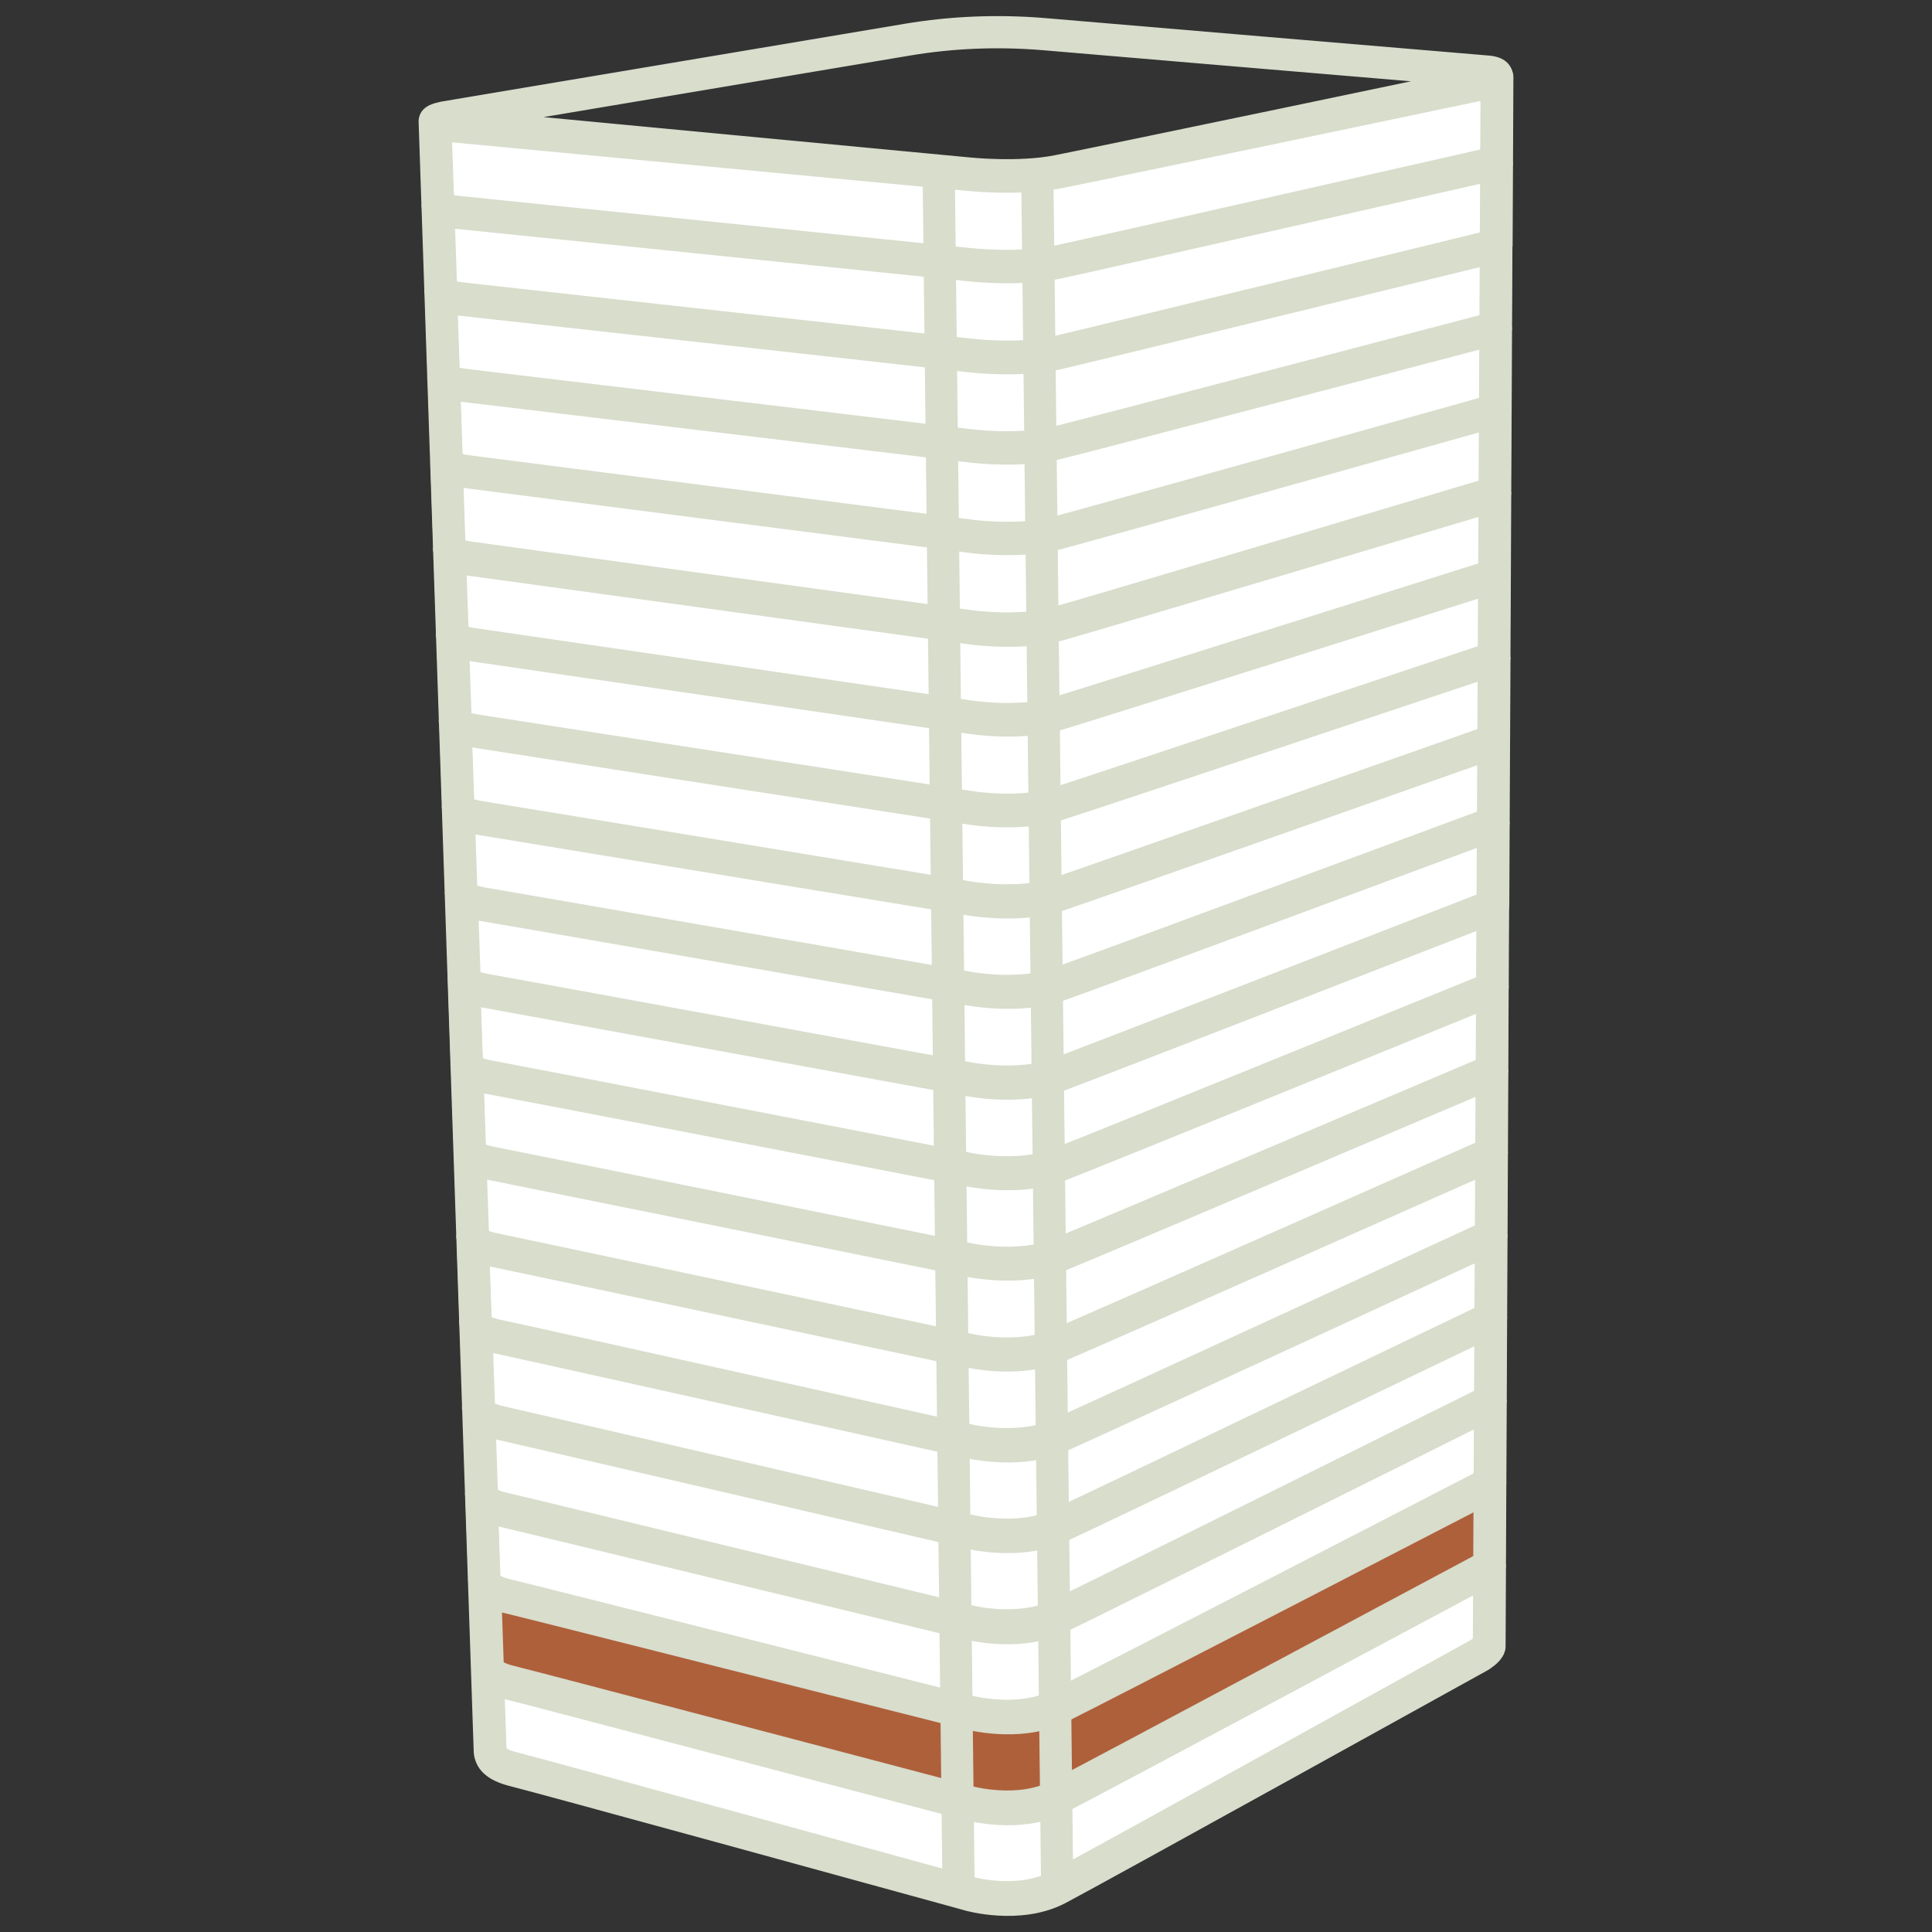 <svg width="120" height="120" viewBox="0 0 120 120" fill="none" xmlns="http://www.w3.org/2000/svg">
<rect x="0" y="0" width="120" height="120" fill="#333333" stroke="none"/>
<path d="M93 4.788L92.976 10.071C92.915 10.169 92.394 10.302 92.394 10.302C92.394 10.302 68.15 15.816 65.725 16.326C65.349 16.411 64.949 16.472 64.561 16.508C62.414 16.739 60.207 16.484 60.207 16.484C60.207 16.484 59.552 16.423 58.424 16.302C51.96 15.646 29.972 13.387 28.65 13.253C27.413 13.132 27.243 12.925 27.219 12.853V12.828L27.037 7.63C27.037 7.63 27.207 7.752 27.716 7.8C29.038 7.922 51.669 10.059 58.339 10.691C59.503 10.8 60.182 10.861 60.182 10.861C60.182 10.861 62.341 11.092 64.476 10.885C64.888 10.849 65.312 10.788 65.713 10.715C68.138 10.241 91.52 5.347 92.406 5.153C92.782 5.068 93 4.922 93 4.788Z" fill="white" stroke="#D8DDCC" stroke-width="2" stroke-linejoin="round"/>
<path d="M92.976 10.059L92.951 15.184C92.891 15.294 92.369 15.44 92.369 15.44C92.369 15.44 68.15 21.378 65.725 21.937C65.361 22.022 64.997 22.083 64.621 22.131C62.45 22.387 60.206 22.107 60.206 22.107C60.206 22.107 59.576 22.034 58.496 21.913C52.141 21.208 30.166 18.767 28.832 18.622C27.619 18.488 27.425 18.269 27.401 18.184V18.148L27.219 12.841C27.243 12.913 27.401 13.12 28.65 13.241C29.96 13.375 51.959 15.622 58.423 16.29C59.539 16.399 60.194 16.472 60.194 16.472C60.194 16.472 62.401 16.727 64.548 16.496C64.948 16.46 65.336 16.399 65.712 16.314C68.138 15.804 92.381 10.29 92.381 10.29C92.381 10.29 92.915 10.156 92.963 10.059" fill="white"/>
<path d="M92.976 10.059L92.951 15.184C92.891 15.294 92.369 15.44 92.369 15.44C92.369 15.44 68.15 21.378 65.725 21.937C65.361 22.022 64.997 22.083 64.621 22.131C62.45 22.387 60.206 22.107 60.206 22.107C60.206 22.107 59.576 22.034 58.496 21.913C52.141 21.208 30.166 18.767 28.832 18.622C27.619 18.488 27.425 18.269 27.401 18.184V18.148L27.219 12.841C27.243 12.913 27.401 13.12 28.65 13.241C29.96 13.375 51.959 15.622 58.423 16.29C59.539 16.399 60.194 16.472 60.194 16.472C60.194 16.472 62.401 16.727 64.548 16.496C64.948 16.46 65.336 16.399 65.712 16.314C68.138 15.804 92.381 10.29 92.381 10.29C92.381 10.29 92.915 10.156 92.963 10.059" stroke="#D8DDCC" stroke-width="2" stroke-linejoin="round"/>
<path d="M92.94 15.184L92.916 20.31C92.855 20.431 92.334 20.577 92.334 20.577C92.334 20.577 68.138 26.941 65.713 27.536C65.373 27.621 65.034 27.682 64.682 27.73C62.499 28.034 60.195 27.73 60.195 27.73C60.195 27.73 59.588 27.657 58.545 27.536C52.3 26.795 30.324 24.16 29.002 24.002C27.789 23.856 27.595 23.625 27.571 23.54V23.492L27.389 18.196C27.413 18.281 27.595 18.5 28.82 18.634C30.142 18.779 52.118 21.208 58.473 21.925C59.552 22.046 60.183 22.119 60.183 22.119C60.183 22.119 62.438 22.398 64.609 22.143C64.985 22.095 65.349 22.034 65.713 21.949C68.138 21.39 92.358 15.452 92.358 15.452C92.358 15.452 92.891 15.306 92.94 15.197" fill="white"/>
<path d="M92.94 15.184L92.916 20.31C92.855 20.431 92.334 20.577 92.334 20.577C92.334 20.577 68.138 26.941 65.713 27.536C65.373 27.621 65.034 27.682 64.682 27.73C62.499 28.034 60.195 27.73 60.195 27.73C60.195 27.73 59.588 27.657 58.545 27.536C52.3 26.795 30.324 24.16 29.002 24.002C27.789 23.856 27.595 23.625 27.571 23.54V23.492L27.389 18.196C27.413 18.281 27.595 18.5 28.82 18.634C30.142 18.779 52.118 21.208 58.473 21.925C59.552 22.046 60.183 22.119 60.183 22.119C60.183 22.119 62.438 22.398 64.609 22.143C64.985 22.095 65.349 22.034 65.713 21.949C68.138 21.39 92.358 15.452 92.358 15.452C92.358 15.452 92.891 15.306 92.94 15.197" stroke="#D8DDCC" stroke-width="2" stroke-linejoin="round"/>
<path d="M92.916 20.31L92.892 25.435C92.831 25.556 92.31 25.726 92.31 25.726C92.31 25.726 68.139 32.515 65.714 33.159C65.398 33.244 65.071 33.305 64.743 33.353C62.536 33.681 60.196 33.353 60.196 33.353C60.196 33.353 59.613 33.28 58.619 33.147C52.482 32.357 30.519 29.54 29.185 29.37C27.972 29.212 27.778 28.969 27.754 28.872V28.823L27.572 23.528C27.596 23.625 27.79 23.856 29.003 23.99C30.325 24.147 52.3 26.771 58.546 27.524C59.589 27.645 60.196 27.718 60.196 27.718C60.196 27.718 62.488 28.034 64.683 27.718C65.034 27.669 65.386 27.609 65.714 27.524C68.139 26.929 92.334 20.565 92.334 20.565C92.334 20.565 92.868 20.407 92.928 20.297" fill="white"/>
<path d="M92.916 20.31L92.892 25.435C92.831 25.556 92.31 25.726 92.31 25.726C92.31 25.726 68.139 32.515 65.714 33.159C65.398 33.244 65.071 33.305 64.743 33.353C62.536 33.681 60.196 33.353 60.196 33.353C60.196 33.353 59.613 33.28 58.619 33.147C52.482 32.357 30.519 29.54 29.185 29.37C27.972 29.212 27.778 28.969 27.754 28.872V28.823L27.572 23.528C27.596 23.625 27.79 23.856 29.003 23.99C30.325 24.147 52.3 26.771 58.546 27.524C59.589 27.645 60.196 27.718 60.196 27.718C60.196 27.718 62.488 28.034 64.683 27.718C65.034 27.669 65.386 27.609 65.714 27.524C68.139 26.929 92.334 20.565 92.334 20.565C92.334 20.565 92.868 20.407 92.928 20.297" stroke="#D8DDCC" stroke-width="2" stroke-linejoin="round"/>
<path d="M92.891 25.435L92.867 30.56C92.806 30.694 92.284 30.864 92.284 30.864C92.284 30.864 68.138 38.078 65.712 38.758C65.421 38.843 65.118 38.904 64.803 38.952C62.571 39.329 60.182 38.952 60.182 38.952C60.182 38.952 59.624 38.879 58.666 38.746C52.651 37.92 30.687 34.908 29.353 34.726C28.14 34.568 27.946 34.301 27.922 34.191V34.143L27.74 28.848C27.765 28.945 27.946 29.2 29.171 29.346C30.493 29.515 52.469 32.333 58.593 33.123C59.588 33.244 60.17 33.329 60.17 33.329C60.17 33.329 62.511 33.669 64.718 33.329C65.045 33.281 65.373 33.22 65.688 33.135C68.114 32.491 92.284 25.702 92.284 25.702C92.284 25.702 92.818 25.532 92.867 25.41" fill="white"/>
<path d="M92.891 25.435L92.867 30.56C92.806 30.694 92.284 30.864 92.284 30.864C92.284 30.864 68.138 38.078 65.712 38.758C65.421 38.843 65.118 38.904 64.803 38.952C62.571 39.329 60.182 38.952 60.182 38.952C60.182 38.952 59.624 38.879 58.666 38.746C52.651 37.92 30.687 34.908 29.353 34.726C28.14 34.568 27.946 34.301 27.922 34.191V34.143L27.74 28.848C27.765 28.945 27.946 29.2 29.171 29.346C30.493 29.515 52.469 32.333 58.593 33.123C59.588 33.244 60.17 33.329 60.17 33.329C60.17 33.329 62.511 33.669 64.718 33.329C65.045 33.281 65.373 33.22 65.688 33.135C68.114 32.491 92.284 25.702 92.284 25.702C92.284 25.702 92.818 25.532 92.867 25.41" stroke="#D8DDCC" stroke-width="2" stroke-linejoin="round"/>
<path d="M92.867 30.56L92.843 35.685C92.782 35.831 92.26 36.013 92.26 36.013C92.26 36.013 68.138 43.652 65.713 44.381C65.434 44.466 65.155 44.527 64.876 44.587C62.632 45 60.194 44.612 60.194 44.612C60.194 44.612 59.661 44.539 58.751 44.405C52.857 43.543 30.894 40.337 29.548 40.142C28.347 39.972 28.153 39.693 28.116 39.584V39.535L27.935 34.252C27.959 34.361 28.141 34.629 29.366 34.786C30.7 34.969 52.663 37.98 58.678 38.806C59.637 38.94 60.194 39.013 60.194 39.013C60.194 39.013 62.584 39.377 64.815 39.013C65.118 38.964 65.422 38.891 65.725 38.819C68.15 38.138 92.297 30.924 92.297 30.924C92.297 30.924 92.818 30.754 92.879 30.621" fill="white"/>
<path d="M92.867 30.56L92.843 35.685C92.782 35.831 92.26 36.013 92.26 36.013C92.26 36.013 68.138 43.652 65.713 44.381C65.434 44.466 65.155 44.527 64.876 44.587C62.632 45 60.194 44.612 60.194 44.612C60.194 44.612 59.661 44.539 58.751 44.405C52.857 43.543 30.894 40.337 29.548 40.142C28.347 39.972 28.153 39.693 28.116 39.584V39.535L27.935 34.252C27.959 34.361 28.141 34.629 29.366 34.786C30.7 34.969 52.663 37.98 58.678 38.806C59.637 38.94 60.194 39.013 60.194 39.013C60.194 39.013 62.584 39.377 64.815 39.013C65.118 38.964 65.422 38.891 65.725 38.819C68.15 38.138 92.297 30.924 92.297 30.924C92.297 30.924 92.818 30.754 92.879 30.621" stroke="#D8DDCC" stroke-width="2" stroke-linejoin="round"/>
<path d="M92.843 35.673L92.818 40.798C92.758 40.944 92.236 41.15 92.236 41.15C92.236 41.15 68.15 49.215 65.713 49.98C65.458 50.065 65.204 50.126 64.937 50.174C62.681 50.636 60.195 50.211 60.195 50.211C60.195 50.211 59.685 50.138 58.812 49.992C53.027 49.093 31.076 45.681 29.73 45.474C28.517 45.292 28.323 44.988 28.299 44.879V44.83L28.117 39.547C28.141 39.657 28.335 39.936 29.548 40.106C30.882 40.3 52.845 43.507 58.752 44.369C59.673 44.502 60.207 44.575 60.207 44.575C60.207 44.575 62.645 44.976 64.888 44.563C65.167 44.515 65.458 44.442 65.725 44.357C68.15 43.628 92.273 35.989 92.273 35.989C92.273 35.989 92.806 35.807 92.855 35.661" fill="white"/>
<path d="M92.843 35.673L92.818 40.798C92.758 40.944 92.236 41.15 92.236 41.15C92.236 41.15 68.15 49.215 65.713 49.98C65.458 50.065 65.204 50.126 64.937 50.174C62.681 50.636 60.195 50.211 60.195 50.211C60.195 50.211 59.685 50.138 58.812 49.992C53.027 49.093 31.076 45.681 29.73 45.474C28.517 45.292 28.323 44.988 28.299 44.879V44.83L28.117 39.547C28.141 39.657 28.335 39.936 29.548 40.106C30.882 40.3 52.845 43.507 58.752 44.369C59.673 44.502 60.207 44.575 60.207 44.575C60.207 44.575 62.645 44.976 64.888 44.563C65.167 44.515 65.458 44.442 65.725 44.357C68.15 43.628 92.273 35.989 92.273 35.989C92.273 35.989 92.806 35.807 92.855 35.661" stroke="#D8DDCC" stroke-width="2" stroke-linejoin="round"/>
<path d="M92.82 40.798L92.795 45.923C92.735 46.081 92.201 46.288 92.201 46.288C92.201 46.288 68.139 54.777 65.714 55.591C65.484 55.664 65.241 55.736 64.998 55.785C62.718 56.295 60.184 55.834 60.184 55.834C60.184 55.834 59.699 55.749 58.862 55.615C53.198 54.68 31.247 51.073 29.901 50.854C28.688 50.66 28.506 50.344 28.47 50.223V50.162L28.288 44.879C28.312 45 28.494 45.292 29.719 45.474C31.053 45.68 53.016 49.093 58.801 49.992C59.686 50.126 60.184 50.211 60.184 50.211C60.184 50.211 62.67 50.636 64.926 50.174C65.192 50.113 65.447 50.053 65.702 49.968C68.127 49.203 92.225 41.138 92.225 41.138C92.225 41.138 92.759 40.944 92.807 40.786" fill="white"/>
<path d="M92.82 40.798L92.795 45.923C92.735 46.081 92.201 46.288 92.201 46.288C92.201 46.288 68.139 54.777 65.714 55.591C65.484 55.664 65.241 55.736 64.998 55.785C62.718 56.295 60.184 55.834 60.184 55.834C60.184 55.834 59.699 55.749 58.862 55.615C53.198 54.68 31.247 51.073 29.901 50.854C28.688 50.66 28.506 50.344 28.47 50.223V50.162L28.288 44.879C28.312 45 28.494 45.292 29.719 45.474C31.053 45.68 53.016 49.093 58.801 49.992C59.686 50.126 60.184 50.211 60.184 50.211C60.184 50.211 62.67 50.636 64.926 50.174C65.192 50.113 65.447 50.053 65.702 49.968C68.127 49.203 92.225 41.138 92.225 41.138C92.225 41.138 92.759 40.944 92.807 40.786" stroke="#D8DDCC" stroke-width="2" stroke-linejoin="round"/>
<path d="M92.793 45.923L92.769 51.048C92.708 51.218 92.187 51.437 92.187 51.437C92.187 51.437 68.15 60.352 65.724 61.214C65.518 61.287 65.299 61.347 65.081 61.408C62.789 61.967 60.206 61.469 60.206 61.469C60.206 61.469 59.745 61.384 58.944 61.25C53.414 60.291 31.439 56.465 30.093 56.246C28.892 56.04 28.698 55.724 28.661 55.591L28.48 50.247C28.504 50.368 28.698 50.684 29.911 50.879C31.257 51.097 53.22 54.716 58.872 55.639C59.709 55.773 60.194 55.858 60.194 55.858C60.194 55.858 62.728 56.319 64.996 55.809C65.239 55.761 65.481 55.688 65.712 55.615C68.137 54.801 92.199 46.312 92.199 46.312C92.199 46.312 92.72 46.105 92.793 45.948" fill="white"/>
<path d="M92.793 45.923L92.769 51.048C92.708 51.218 92.187 51.437 92.187 51.437C92.187 51.437 68.15 60.352 65.724 61.214C65.518 61.287 65.299 61.347 65.081 61.408C62.789 61.967 60.206 61.469 60.206 61.469C60.206 61.469 59.745 61.384 58.944 61.25C53.414 60.291 31.439 56.465 30.093 56.246C28.892 56.04 28.698 55.724 28.661 55.591L28.48 50.247C28.504 50.368 28.698 50.684 29.911 50.879C31.257 51.097 53.22 54.716 58.872 55.639C59.709 55.773 60.194 55.858 60.194 55.858C60.194 55.858 62.728 56.319 64.996 55.809C65.239 55.761 65.481 55.688 65.712 55.615C68.137 54.801 92.199 46.312 92.199 46.312C92.199 46.312 92.72 46.105 92.793 45.948" stroke="#D8DDCC" stroke-width="2" stroke-linejoin="round"/>
<path d="M92.769 51.048L92.745 56.174C92.684 56.356 92.163 56.587 92.163 56.587C92.163 56.587 68.15 65.926 65.724 66.825C65.53 66.898 65.336 66.958 65.142 67.007C62.826 67.626 60.206 67.092 60.206 67.092C60.206 67.092 59.77 67.019 59.018 66.873C53.621 65.877 31.633 61.845 30.287 61.615C29.074 61.408 28.88 61.056 28.856 60.91V60.849L28.674 55.578C28.698 55.712 28.904 56.04 30.105 56.234C31.451 56.453 53.427 60.279 58.957 61.238C59.757 61.372 60.218 61.457 60.218 61.457C60.218 61.457 62.789 61.955 65.094 61.396C65.312 61.347 65.53 61.275 65.736 61.202C68.162 60.352 92.199 51.425 92.199 51.425C92.199 51.425 92.733 51.206 92.781 51.036" fill="white"/>
<path d="M92.769 51.048L92.745 56.174C92.684 56.356 92.163 56.587 92.163 56.587C92.163 56.587 68.15 65.926 65.724 66.825C65.53 66.898 65.336 66.958 65.142 67.007C62.826 67.626 60.206 67.092 60.206 67.092C60.206 67.092 59.77 67.019 59.018 66.873C53.621 65.877 31.633 61.845 30.287 61.615C29.074 61.408 28.88 61.056 28.856 60.91V60.849L28.674 55.578C28.698 55.712 28.904 56.04 30.105 56.234C31.451 56.453 53.427 60.279 58.957 61.238C59.757 61.372 60.218 61.457 60.218 61.457C60.218 61.457 62.789 61.955 65.094 61.396C65.312 61.347 65.53 61.275 65.736 61.202C68.162 60.352 92.199 51.425 92.199 51.425C92.199 51.425 92.733 51.206 92.781 51.036" stroke="#D8DDCC" stroke-width="2" stroke-linejoin="round"/>
<path d="M92.734 56.162L92.71 61.287C92.649 61.469 92.128 61.712 92.128 61.712C92.128 61.712 68.139 71.476 65.713 72.424C65.544 72.484 65.374 72.545 65.192 72.594C62.864 73.274 60.183 72.703 60.183 72.703C60.183 72.703 59.783 72.618 59.055 72.484C53.792 71.464 31.792 67.213 30.434 66.971C29.233 66.752 29.027 66.388 29.003 66.242V66.181L28.821 60.91C28.845 61.044 29.027 61.396 30.252 61.615C31.61 61.858 53.586 65.89 58.983 66.873C59.747 67.019 60.171 67.092 60.171 67.092C60.171 67.092 62.803 67.626 65.107 67.007C65.301 66.958 65.495 66.898 65.689 66.825C68.115 65.926 92.128 56.587 92.128 56.587C92.128 56.587 92.662 56.356 92.71 56.174" fill="white"/>
<path d="M92.734 56.162L92.71 61.287C92.649 61.469 92.128 61.712 92.128 61.712C92.128 61.712 68.139 71.476 65.713 72.424C65.544 72.484 65.374 72.545 65.192 72.594C62.864 73.274 60.183 72.703 60.183 72.703C60.183 72.703 59.783 72.618 59.055 72.484C53.792 71.464 31.792 67.213 30.434 66.971C29.233 66.752 29.027 66.388 29.003 66.242V66.181L28.821 60.91C28.845 61.044 29.027 61.396 30.252 61.615C31.61 61.858 53.586 65.89 58.983 66.873C59.747 67.019 60.171 67.092 60.171 67.092C60.171 67.092 62.803 67.626 65.107 67.007C65.301 66.958 65.495 66.898 65.689 66.825C68.115 65.926 92.128 56.587 92.128 56.587C92.128 56.587 92.662 56.356 92.71 56.174" stroke="#D8DDCC" stroke-width="2" stroke-linejoin="round"/>
<path d="M92.707 61.287L92.683 66.412C92.623 66.606 92.101 66.861 92.101 66.861C92.101 66.861 68.136 77.051 65.711 78.035C65.565 78.095 65.408 78.144 65.262 78.192C62.922 78.933 60.193 78.326 60.193 78.326C60.193 78.326 59.805 78.253 59.126 78.107C53.995 77.063 31.983 72.606 30.613 72.339C29.412 72.108 29.218 71.731 29.194 71.586L29.012 66.242C29.037 66.388 29.23 66.752 30.443 66.971C31.802 67.213 53.801 71.464 59.065 72.484C59.78 72.618 60.193 72.703 60.193 72.703C60.193 72.703 62.873 73.274 65.189 72.594C65.359 72.545 65.541 72.484 65.711 72.424C68.136 71.488 92.125 61.712 92.125 61.712C92.125 61.712 92.659 61.469 92.707 61.287Z" fill="white" stroke="#D8DDCC" stroke-width="2" stroke-linejoin="round"/>
<path d="M92.685 66.412L92.661 71.537C92.6 71.744 92.079 71.999 92.079 71.999C92.079 71.999 68.139 82.613 65.713 83.646C65.58 83.694 65.458 83.743 65.325 83.791C62.972 84.593 60.195 83.961 60.195 83.961C60.195 83.961 59.843 83.888 59.2 83.743C54.216 82.686 32.18 77.998 30.809 77.719C29.596 77.476 29.402 77.087 29.378 76.917V76.844L29.196 71.573C29.221 71.731 29.427 72.096 30.627 72.326C31.998 72.594 54.01 77.051 59.14 78.095C59.819 78.229 60.195 78.314 60.195 78.314C60.195 78.314 62.924 78.909 65.264 78.18C65.422 78.132 65.567 78.071 65.713 78.022C68.139 77.039 92.103 66.849 92.103 66.849C92.103 66.849 92.637 66.594 92.685 66.4" fill="white"/>
<path d="M92.685 66.412L92.661 71.537C92.6 71.744 92.079 71.999 92.079 71.999C92.079 71.999 68.139 82.613 65.713 83.646C65.58 83.694 65.458 83.743 65.325 83.791C62.972 84.593 60.195 83.961 60.195 83.961C60.195 83.961 59.843 83.888 59.2 83.743C54.216 82.686 32.18 77.998 30.809 77.719C29.596 77.476 29.402 77.087 29.378 76.917V76.844L29.196 71.573C29.221 71.731 29.427 72.096 30.627 72.326C31.998 72.594 54.01 77.051 59.14 78.095C59.819 78.229 60.195 78.314 60.195 78.314C60.195 78.314 62.924 78.909 65.264 78.18C65.422 78.132 65.567 78.071 65.713 78.022C68.139 77.039 92.103 66.849 92.103 66.849C92.103 66.849 92.637 66.594 92.685 66.4" stroke="#D8DDCC" stroke-width="2" stroke-linejoin="round"/>
<path d="M92.66 71.537L92.636 76.662C92.575 76.869 92.054 77.148 92.054 77.148C92.054 77.148 68.138 88.188 65.712 89.257C65.603 89.305 65.506 89.342 65.385 89.39C63.02 90.265 60.182 89.584 60.182 89.584C60.182 89.584 59.842 89.512 59.248 89.378C54.421 88.297 32.349 83.391 30.978 83.099C29.778 82.856 29.584 82.443 29.547 82.273V82.188L29.365 76.917C29.39 77.075 29.584 77.476 30.796 77.719C32.167 77.998 54.203 82.686 59.188 83.743C59.83 83.876 60.182 83.949 60.182 83.949C60.182 83.949 62.959 84.593 65.312 83.779C65.445 83.731 65.579 83.682 65.7 83.633C68.126 82.613 92.066 71.986 92.066 71.986C92.066 71.986 92.587 71.719 92.66 71.525" fill="white"/>
<path d="M92.66 71.537L92.636 76.662C92.575 76.869 92.054 77.148 92.054 77.148C92.054 77.148 68.138 88.188 65.712 89.257C65.603 89.305 65.506 89.342 65.385 89.39C63.02 90.265 60.182 89.584 60.182 89.584C60.182 89.584 59.842 89.512 59.248 89.378C54.421 88.297 32.349 83.391 30.978 83.099C29.778 82.856 29.584 82.443 29.547 82.273V82.188L29.365 76.917C29.39 77.075 29.584 77.476 30.796 77.719C32.167 77.998 54.203 82.686 59.188 83.743C59.83 83.876 60.182 83.949 60.182 83.949C60.182 83.949 62.959 84.593 65.312 83.779C65.445 83.731 65.579 83.682 65.7 83.633C68.126 82.613 92.066 71.986 92.066 71.986C92.066 71.986 92.587 71.719 92.66 71.525" stroke="#D8DDCC" stroke-width="2" stroke-linejoin="round"/>
<path d="M92.636 76.662L92.612 81.787C92.551 82.006 92.03 82.285 92.03 82.285C92.03 82.285 68.15 93.762 65.713 94.868C65.628 94.904 65.543 94.94 65.458 94.977C63.081 95.924 60.194 95.208 60.194 95.208C60.194 95.208 59.879 95.135 59.333 95.001C54.664 93.908 32.555 88.771 31.173 88.467C29.984 88.212 29.778 87.787 29.754 87.617V87.532L29.572 82.273C29.596 82.443 29.802 82.844 31.003 83.099C32.385 83.391 54.446 88.297 59.273 89.378C59.867 89.512 60.207 89.585 60.207 89.585C60.207 89.585 63.032 90.265 65.409 89.39C65.519 89.354 65.628 89.305 65.737 89.257C68.162 88.188 92.078 77.148 92.078 77.148C92.078 77.148 92.612 76.869 92.66 76.662" fill="white"/>
<path d="M92.636 76.662L92.612 81.787C92.551 82.006 92.03 82.285 92.03 82.285C92.03 82.285 68.15 93.762 65.713 94.868C65.628 94.904 65.543 94.94 65.458 94.977C63.081 95.924 60.194 95.208 60.194 95.208C60.194 95.208 59.879 95.135 59.333 95.001C54.664 93.908 32.555 88.771 31.173 88.467C29.984 88.212 29.778 87.787 29.754 87.617V87.532L29.572 82.273C29.596 82.443 29.802 82.844 31.003 83.099C32.385 83.391 54.446 88.297 59.273 89.378C59.867 89.512 60.207 89.585 60.207 89.585C60.207 89.585 63.032 90.265 65.409 89.39C65.519 89.354 65.628 89.305 65.737 89.257C68.162 88.188 92.078 77.148 92.078 77.148C92.078 77.148 92.612 76.869 92.66 76.662" stroke="#D8DDCC" stroke-width="2" stroke-linejoin="round"/>
<path d="M92.611 81.775L92.587 86.9C92.526 87.131 91.992 87.423 91.992 87.423C91.992 87.423 68.137 99.312 65.711 100.466C65.651 100.503 65.578 100.527 65.517 100.551C63.128 101.571 60.193 100.818 60.193 100.818C60.193 100.818 59.914 100.746 59.393 100.624C54.881 99.531 32.736 94.151 31.353 93.835C30.165 93.568 29.959 93.131 29.934 92.949V92.864L29.752 87.617C29.789 87.799 29.983 88.212 31.183 88.467C32.566 88.771 54.675 93.908 59.344 95.001C59.902 95.135 60.205 95.207 60.205 95.207C60.205 95.207 63.092 95.924 65.469 94.977C65.554 94.94 65.639 94.904 65.724 94.868C68.149 93.762 92.041 82.285 92.041 82.285C92.041 82.285 92.574 82.006 92.623 81.787" fill="white"/>
<path d="M92.611 81.775L92.587 86.9C92.526 87.131 91.992 87.423 91.992 87.423C91.992 87.423 68.137 99.312 65.711 100.466C65.651 100.503 65.578 100.527 65.517 100.551C63.128 101.571 60.193 100.818 60.193 100.818C60.193 100.818 59.914 100.746 59.393 100.624C54.881 99.531 32.736 94.151 31.353 93.835C30.165 93.568 29.959 93.131 29.934 92.949V92.864L29.752 87.617C29.789 87.799 29.983 88.212 31.183 88.467C32.566 88.771 54.675 93.908 59.344 95.001C59.902 95.135 60.205 95.207 60.205 95.207C60.205 95.207 63.092 95.924 65.469 94.977C65.554 94.94 65.639 94.904 65.724 94.868C68.149 93.762 92.041 82.285 92.041 82.285C92.041 82.285 92.574 82.006 92.623 81.787" stroke="#D8DDCC" stroke-width="2" stroke-linejoin="round"/>
<path d="M92.588 86.913L92.563 92.038C92.503 92.269 91.981 92.584 91.981 92.584C91.981 92.584 68.15 104.911 65.725 106.102C65.676 106.126 65.64 106.138 65.591 106.162C63.19 107.268 60.194 106.466 60.194 106.466C60.194 106.466 59.94 106.405 59.454 106.284C55.113 105.179 32.919 99.555 31.524 99.24C30.336 98.96 30.129 98.511 30.093 98.317V98.232L29.911 92.985C29.935 93.167 30.142 93.605 31.33 93.872C32.713 94.187 54.858 99.568 59.37 100.661C59.879 100.782 60.17 100.855 60.17 100.855C60.17 100.855 63.105 101.62 65.494 100.588C65.555 100.564 65.627 100.527 65.688 100.503C68.114 99.349 91.969 87.459 91.969 87.459C91.969 87.459 92.49 87.168 92.563 86.937" fill="white"/>
<path d="M92.588 86.913L92.563 92.038C92.503 92.269 91.981 92.584 91.981 92.584C91.981 92.584 68.15 104.911 65.725 106.102C65.676 106.126 65.64 106.138 65.591 106.162C63.19 107.268 60.194 106.466 60.194 106.466C60.194 106.466 59.94 106.405 59.454 106.284C55.113 105.179 32.919 99.555 31.524 99.24C30.336 98.96 30.129 98.511 30.093 98.317V98.232L29.911 92.985C29.935 93.167 30.142 93.605 31.33 93.872C32.713 94.187 54.858 99.568 59.37 100.661C59.879 100.782 60.17 100.855 60.17 100.855C60.17 100.855 63.105 101.62 65.494 100.588C65.555 100.564 65.627 100.527 65.688 100.503C68.114 99.349 91.969 87.459 91.969 87.459C91.969 87.459 92.49 87.168 92.563 86.937" stroke="#D8DDCC" stroke-width="2" stroke-linejoin="round"/>
<path d="M92.562 92.026L92.538 97.151C92.477 97.394 91.956 97.709 91.956 97.709C91.956 97.709 68.149 110.462 65.723 111.688C65.699 111.688 65.675 111.713 65.663 111.725C63.249 112.915 60.205 112.065 60.205 112.065C60.205 112.065 59.963 112.004 59.538 111.895C55.378 110.79 33.124 104.924 31.717 104.583C30.541 104.292 30.322 103.843 30.298 103.636L30.116 98.292C30.14 98.487 30.347 98.936 31.547 99.215C32.942 99.543 55.136 105.166 59.478 106.259C59.951 106.381 60.217 106.442 60.217 106.442C60.217 106.442 63.201 107.243 65.614 106.138C65.663 106.126 65.699 106.102 65.748 106.077C68.173 104.887 92.004 92.56 92.004 92.56C92.004 92.56 92.538 92.256 92.586 92.013" fill="#AE603B"/>
<path d="M92.562 92.026L92.538 97.151C92.477 97.394 91.956 97.709 91.956 97.709C91.956 97.709 68.149 110.462 65.723 111.688C65.699 111.688 65.675 111.713 65.663 111.725C63.249 112.915 60.205 112.065 60.205 112.065C60.205 112.065 59.963 112.004 59.538 111.895C55.378 110.79 33.124 104.924 31.717 104.583C30.541 104.292 30.322 103.843 30.298 103.636L30.116 98.292C30.14 98.487 30.347 98.936 31.547 99.215C32.942 99.543 55.136 105.166 59.478 106.259C59.951 106.381 60.217 106.442 60.217 106.442C60.217 106.442 63.201 107.243 65.614 106.138C65.663 106.126 65.699 106.102 65.748 106.077C68.173 104.887 92.004 92.56 92.004 92.56C92.004 92.56 92.538 92.256 92.586 92.013" stroke="#D8DDCC" stroke-width="2" stroke-linejoin="round"/>
<path d="M92.54 97.151L92.515 102.276C92.455 102.531 91.933 102.859 91.933 102.859C91.933 102.859 68.151 116.036 65.725 117.311C63.299 118.587 60.207 117.7 60.207 117.7C60.207 117.7 59.989 117.639 59.6 117.53C55.623 116.437 33.307 110.304 31.901 109.964C30.348 109.575 30.47 108.883 30.47 108.883L30.288 103.648C30.324 103.855 30.542 104.304 31.706 104.596C33.113 104.936 55.356 110.814 59.528 111.907C59.964 112.016 60.195 112.077 60.195 112.077C60.195 112.077 63.239 112.927 65.652 111.737C65.677 111.737 65.701 111.713 65.713 111.7C68.138 110.462 91.945 97.722 91.945 97.722C91.945 97.722 92.467 97.406 92.54 97.163" fill="white"/>
<path d="M92.54 97.151L92.515 102.276C92.455 102.531 91.933 102.859 91.933 102.859C91.933 102.859 68.15 116.036 65.725 117.311C63.299 118.587 60.207 117.7 60.207 117.7C60.207 117.7 59.989 117.639 59.6 117.53C55.623 116.437 33.307 110.304 31.901 109.964C30.348 109.575 30.47 108.883 30.47 108.883L30.288 103.648C30.324 103.855 30.542 104.304 31.706 104.596C33.113 104.936 55.356 110.814 59.528 111.907C59.964 112.016 60.195 112.077 60.195 112.077C60.195 112.077 63.239 112.927 65.652 111.737C65.677 111.737 65.701 111.713 65.713 111.7C68.138 110.462 91.945 97.722 91.945 97.722C91.945 97.722 92.467 97.406 92.54 97.163" stroke="#D8DDCC" stroke-width="2" stroke-linejoin="round"/>
<path d="M92.479 102.13L92.964 4.703M59.539 117.372L58.303 10.582M65.664 117.153L64.427 10.788M27.001 7.545L30.421 108.725C30.421 108.725 30.299 109.417 31.852 109.806C33.404 110.194 60.158 117.542 60.158 117.542C60.158 117.542 63.251 118.429 65.676 117.153C68.102 115.878 91.884 102.713 91.884 102.713C91.884 102.713 92.418 102.385 92.466 102.13M27.171 12.743C27.171 12.743 27.049 13.023 28.602 13.181C30.154 13.338 60.158 16.399 60.158 16.399C60.158 16.399 63.251 16.751 65.676 16.241C68.102 15.731 92.357 10.217 92.357 10.217C92.357 10.217 92.891 10.084 92.939 9.986M27.352 18.075C27.352 18.075 27.231 18.379 28.784 18.549C30.336 18.719 60.158 22.022 60.158 22.022C60.158 22.022 63.251 22.411 65.676 21.852C68.102 21.293 92.333 15.367 92.333 15.367C92.333 15.367 92.867 15.221 92.915 15.112M27.534 23.407C27.534 23.407 27.413 23.735 28.965 23.917C30.518 24.099 60.158 27.645 60.158 27.645C60.158 27.645 63.251 28.058 65.676 27.463C68.102 26.868 92.297 20.504 92.297 20.504C92.297 20.504 92.83 20.346 92.879 20.237M27.716 28.738C27.716 28.738 27.595 29.09 29.147 29.285C30.7 29.479 60.158 33.256 60.158 33.256C60.158 33.256 63.251 33.706 65.676 33.062C68.102 32.418 92.272 25.641 92.272 25.641C92.272 25.641 92.806 25.471 92.855 25.35M27.886 34.07C27.886 34.07 27.765 34.446 29.317 34.653C30.869 34.859 60.146 38.879 60.146 38.879C60.146 38.879 63.239 39.353 65.664 38.673C68.09 37.993 92.236 30.779 92.236 30.779C92.236 30.779 92.77 30.609 92.818 30.463M28.068 39.401C28.068 39.401 27.947 39.802 29.499 40.021C31.051 40.239 60.158 44.49 60.158 44.49C60.158 44.49 63.251 45 65.676 44.272C68.102 43.543 92.224 35.916 92.224 35.916C92.224 35.916 92.757 35.734 92.806 35.588M28.25 44.733C28.25 44.733 28.129 45.158 29.681 45.389C31.233 45.62 60.158 50.113 60.158 50.113C60.158 50.113 63.251 50.648 65.676 49.883C68.102 49.117 92.2 41.053 92.2 41.053C92.2 41.053 92.733 40.859 92.782 40.701M28.432 50.065C28.432 50.065 28.311 50.502 29.863 50.757C31.415 51 60.158 55.736 60.158 55.736C60.158 55.736 63.251 56.295 65.676 55.494C68.102 54.68 92.175 46.203 92.175 46.203C92.175 46.203 92.709 45.996 92.757 45.838M28.614 55.396C28.614 55.396 28.492 55.858 30.045 56.125C31.597 56.38 60.158 61.347 60.158 61.347C60.158 61.347 63.251 61.943 65.676 61.092C68.102 60.242 92.151 51.328 92.151 51.328C92.151 51.328 92.685 51.109 92.733 50.939M28.796 60.74C28.796 60.74 28.674 61.226 30.227 61.493C31.779 61.76 60.158 66.971 60.158 66.971C60.158 66.971 63.251 67.59 65.676 66.703C68.102 65.805 92.127 56.477 92.127 56.477C92.127 56.477 92.648 56.247 92.709 56.064M28.977 66.072C28.977 66.072 28.856 66.582 30.409 66.861C31.961 67.141 60.158 72.594 60.158 72.594C60.158 72.594 63.251 73.249 65.676 72.314C68.102 71.379 92.091 61.615 92.091 61.615C92.091 61.615 92.624 61.372 92.685 61.19M29.159 71.403C29.159 71.403 29.038 71.938 30.59 72.229C32.143 72.521 60.158 78.205 60.158 78.205C60.158 78.205 63.251 78.885 65.676 77.913C68.102 76.929 92.066 66.752 92.066 66.752C92.066 66.752 92.6 66.497 92.648 66.303M29.329 76.735C29.329 76.735 29.208 77.294 30.76 77.597C32.313 77.913 60.158 83.828 60.158 83.828C60.158 83.828 63.251 84.544 65.676 83.524C68.102 82.504 92.042 71.889 92.042 71.889C92.042 71.889 92.576 71.622 92.624 71.428M29.511 82.067C29.511 82.067 29.39 82.65 30.942 82.965C32.495 83.281 60.158 89.451 60.158 89.451C60.158 89.451 63.251 90.192 65.676 89.123C68.102 88.054 92.018 77.027 92.018 77.027C92.018 77.027 92.551 76.747 92.6 76.541M29.693 87.398C29.693 87.398 29.572 88.006 31.124 88.334C32.664 88.674 60.158 95.062 60.158 95.062C60.158 95.062 63.251 95.839 65.676 94.722C68.102 93.617 91.993 82.152 91.993 82.152C91.993 82.152 92.527 81.872 92.576 81.654M29.875 92.73C29.875 92.73 29.754 93.362 31.306 93.702C32.858 94.054 60.158 100.685 60.158 100.685C60.158 100.685 63.251 101.486 65.676 100.333C68.102 99.179 91.969 87.301 91.969 87.301C91.969 87.301 92.503 87.01 92.551 86.779M30.057 98.062C30.057 98.062 29.936 98.705 31.488 99.07C33.028 99.434 60.158 106.296 60.158 106.296C60.158 106.296 63.251 107.122 65.676 105.932C68.102 104.741 91.945 92.426 91.945 92.426C91.945 92.426 92.479 92.123 92.527 91.88M30.239 103.393C30.239 103.393 30.117 104.061 31.67 104.438C33.222 104.814 60.158 111.919 60.158 111.919C60.158 111.919 63.251 112.781 65.676 111.543C68.102 110.304 91.921 97.564 91.921 97.564C91.921 97.564 92.454 97.248 92.503 97.005M92.382 5.08C91.496 5.274 68.102 10.156 65.676 10.63C63.251 11.104 60.158 10.776 60.158 10.776C60.158 10.776 29.232 7.849 27.68 7.703C27.171 7.655 27.013 7.594 27.001 7.533C26.976 7.412 27.619 7.29 27.619 7.29L56.326 2.469C59.127 1.995 61.977 1.886 64.803 2.117C64.803 2.117 91.605 4.388 92.406 4.448C92.782 4.485 92.952 4.582 92.964 4.691C92.964 4.825 92.757 4.983 92.382 5.068V5.08Z" stroke="#D8DDCC" stroke-width="2" stroke-miterlimit="10" stroke-linejoin="round"/>
</svg>
